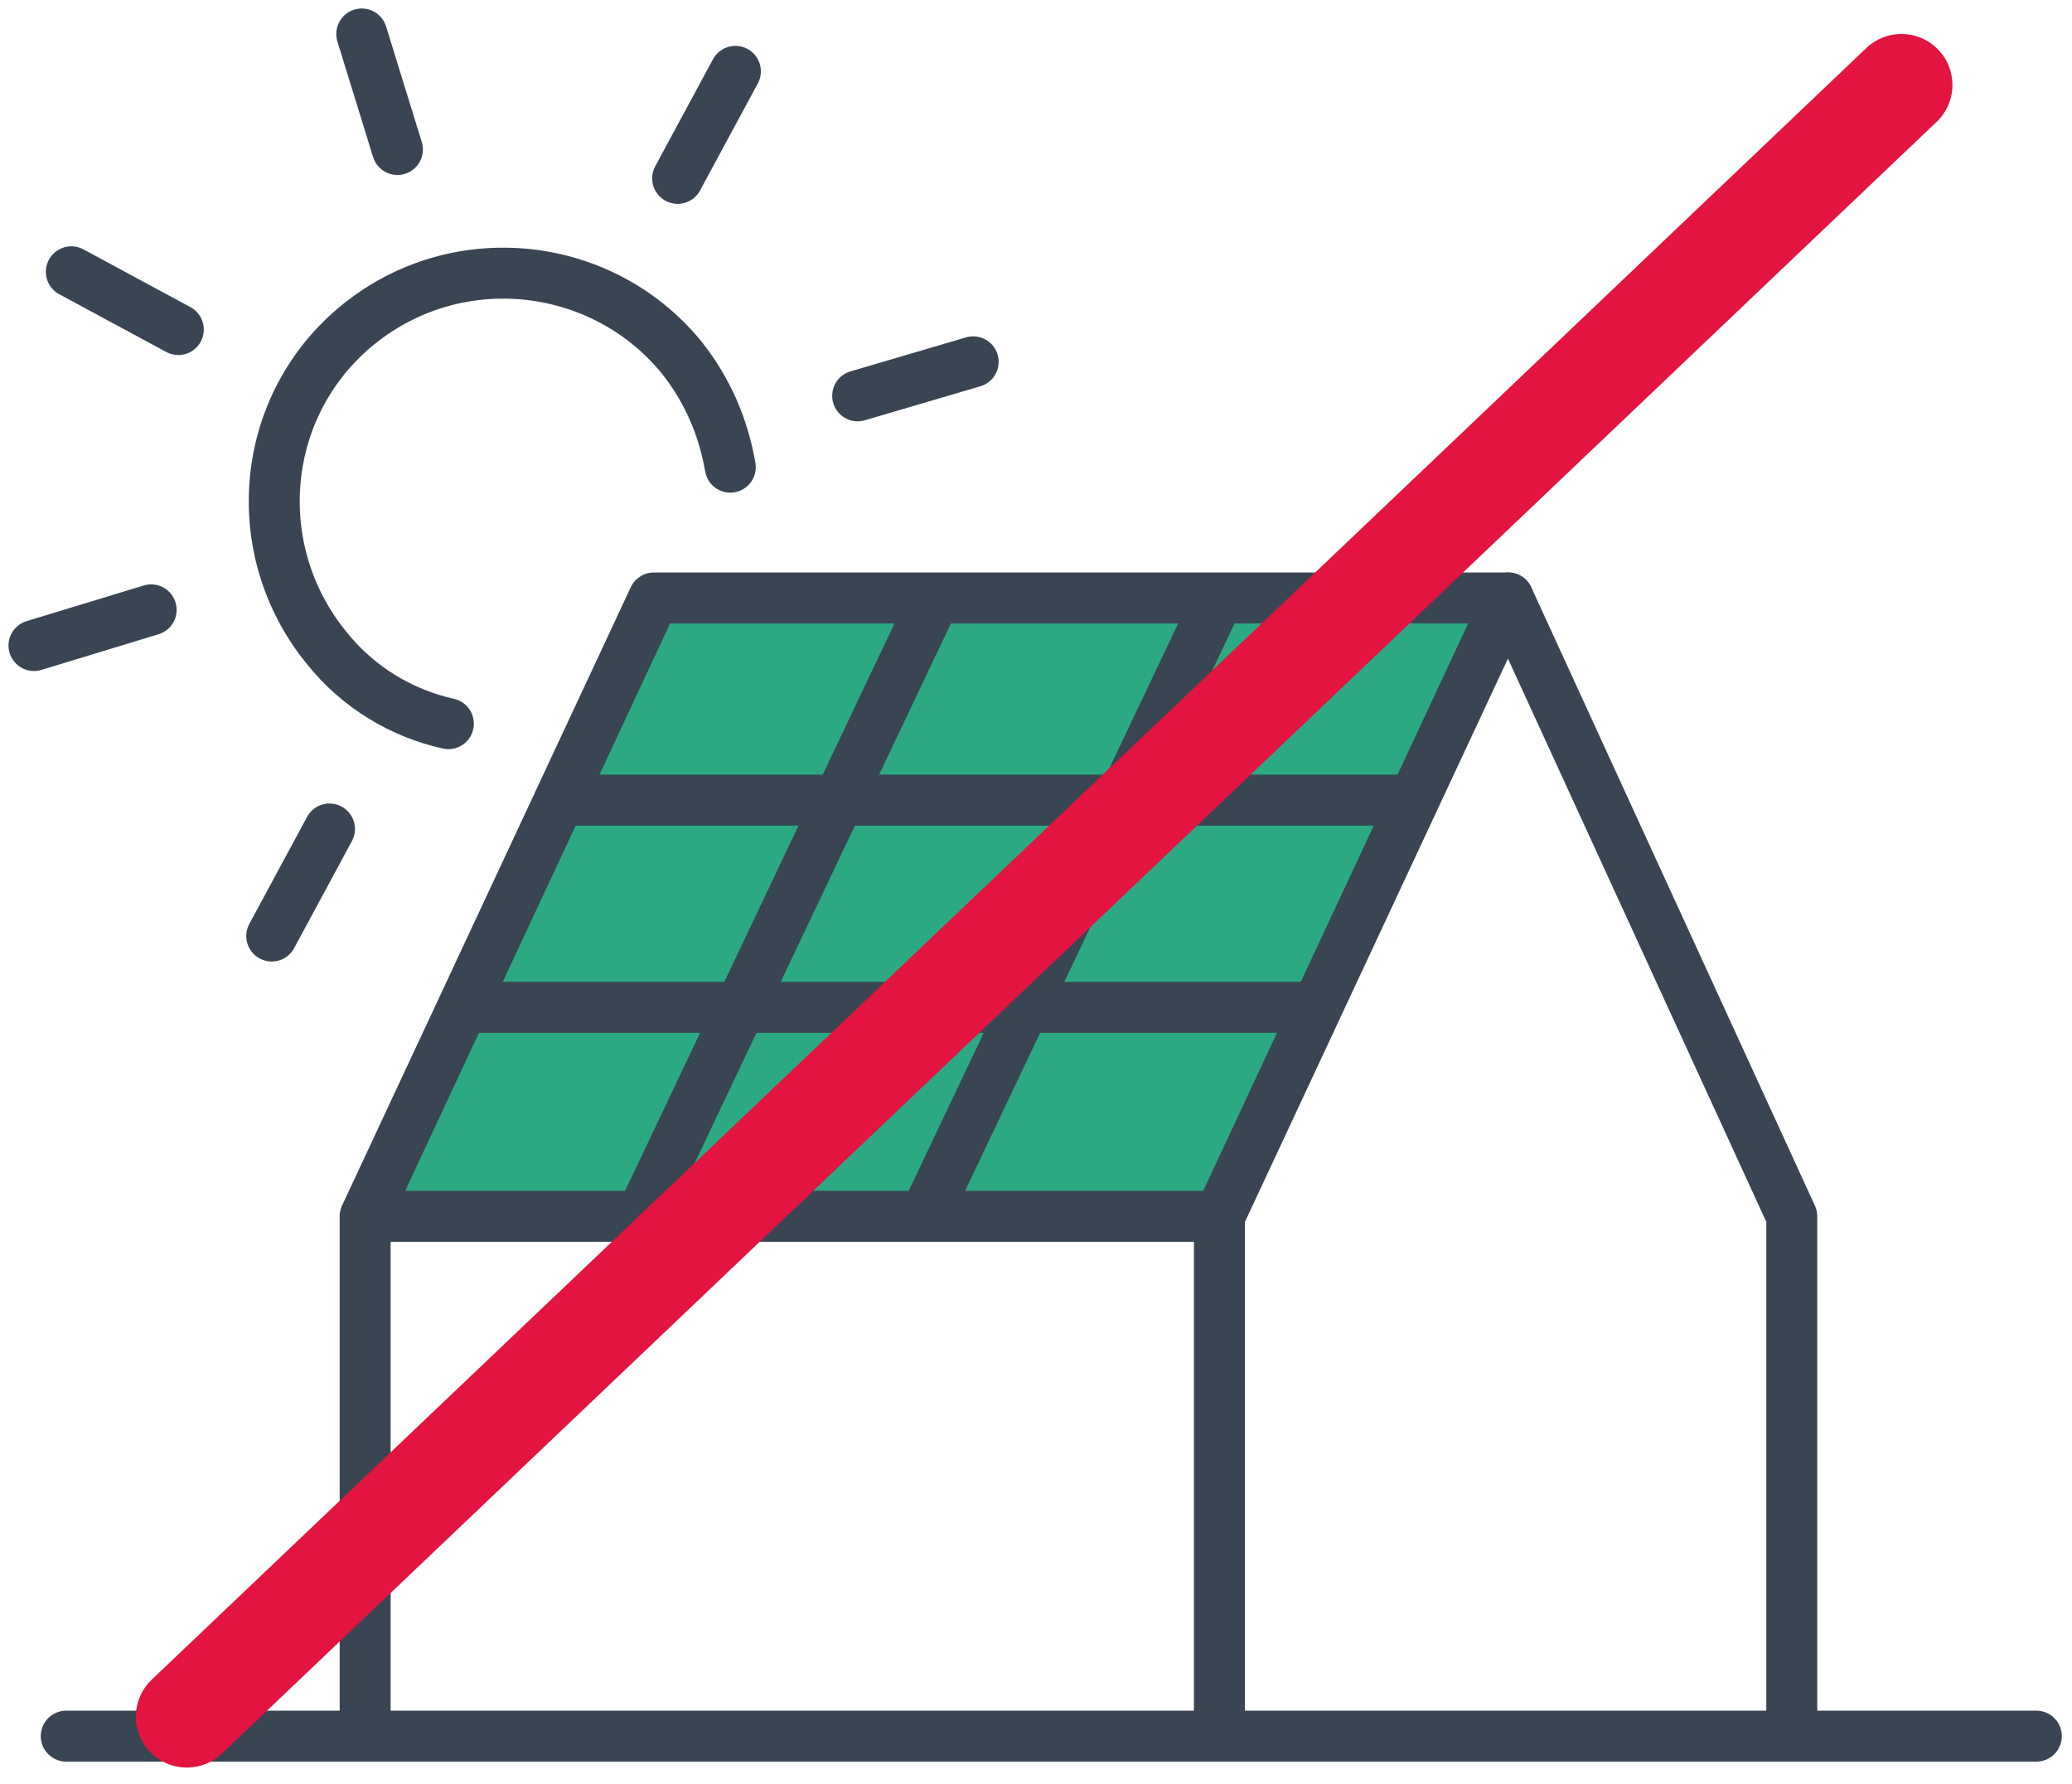 <?xml version="1.0" encoding="UTF-8"?>
<svg width="122px" height="105px" viewBox="0 0 122 105" version="1.1" xmlns="http://www.w3.org/2000/svg" xmlns:xlink="http://www.w3.org/1999/xlink">
    <title>Group 2</title>
    <g id="Woonstatus" stroke="none" stroke-width="1" fill="none" fill-rule="evenodd">
        <g id="Woningstatus-vraag---Zonnepanelen" transform="translate(-372, -288)">
            <g id="Nee" transform="translate(350, 268)">
                <g id="Group-2" transform="translate(24, 22)">
                    <g id="zonnepanelen-copy">
                        <polygon id="Path" fill="#2CA982" fill-rule="nonzero" points="86.8 33.2 69.8 69.6 19.6 69.6 36.5 33.2"></polygon>
                        <line x1="1.9" y1="100.2" x2="117.9" y2="100.2" id="Path" stroke="#394553" stroke-width="3" stroke-linecap="round" stroke-linejoin="round"></line>
                        <g id="Group" stroke="#394553" stroke-linecap="round" stroke-linejoin="round" stroke-width="3">
                            <g transform="translate(0, 19.3)" id="Path">
                                <line x1="3.55271368e-15" y1="16.7" x2="6.9" y2="14.6"></line>
                                <line x1="48.5" y1="2" x2="55.3" y2="0"></line>
                            </g>
                            <path d="M41,25.5 C40.6,23.2 39.7,21 38.1,19 C33.4,13.3 24.9,12.4 19.1,17.1 C13.3,21.8 12.5,30.3 17.2,36.1 C19.1,38.5 21.7,40 24.4,40.6" id="Path"></path>
                            <polyline id="Path" points="69.8 100 69.8 69.6 86.8 33.2 103.5 69.6 103.5 100"></polyline>
                            <polyline id="Path" points="86.8 33.2 36.5 33.2 19.5 69.6 19.5 100"></polyline>
                            <line x1="19.6" y1="69.6" x2="69.8" y2="69.6" id="Path"></line>
                            <line x1="25.8" y1="57.3" x2="74.9" y2="57.3" id="Path"></line>
                            <line x1="31.4" y1="45.1" x2="80.6" y2="45.1" id="Path"></line>
                            <line x1="52.5" y1="69.5" x2="69.6" y2="33.5" id="Path"></line>
                            <line x1="35.8" y1="69.5" x2="52.9" y2="33.5" id="Path"></line>
                            <g transform="translate(14, 2.2)" id="Path">
                                <line x1="7.10542736e-15" y1="50.9" x2="3.4" y2="44.6"></line>
                                <line x1="23.9" y1="6.3" x2="27.3" y2="3.55271368e-15"></line>
                            </g>
                            <line x1="21.4" y1="6.8" x2="19.3" y2="-5.32907052e-15" id="Path"></line>
                            <line x1="8.5" y1="17.4" x2="2.2" y2="14" id="Path"></line>
                        </g>
                    </g>
                    <line x1="9" y1="99.05" x2="109.96" y2="3" id="Line-5" stroke="#E31440" stroke-width="6" stroke-linecap="round"></line>
                </g>
            </g>
        </g>
    </g>
</svg>